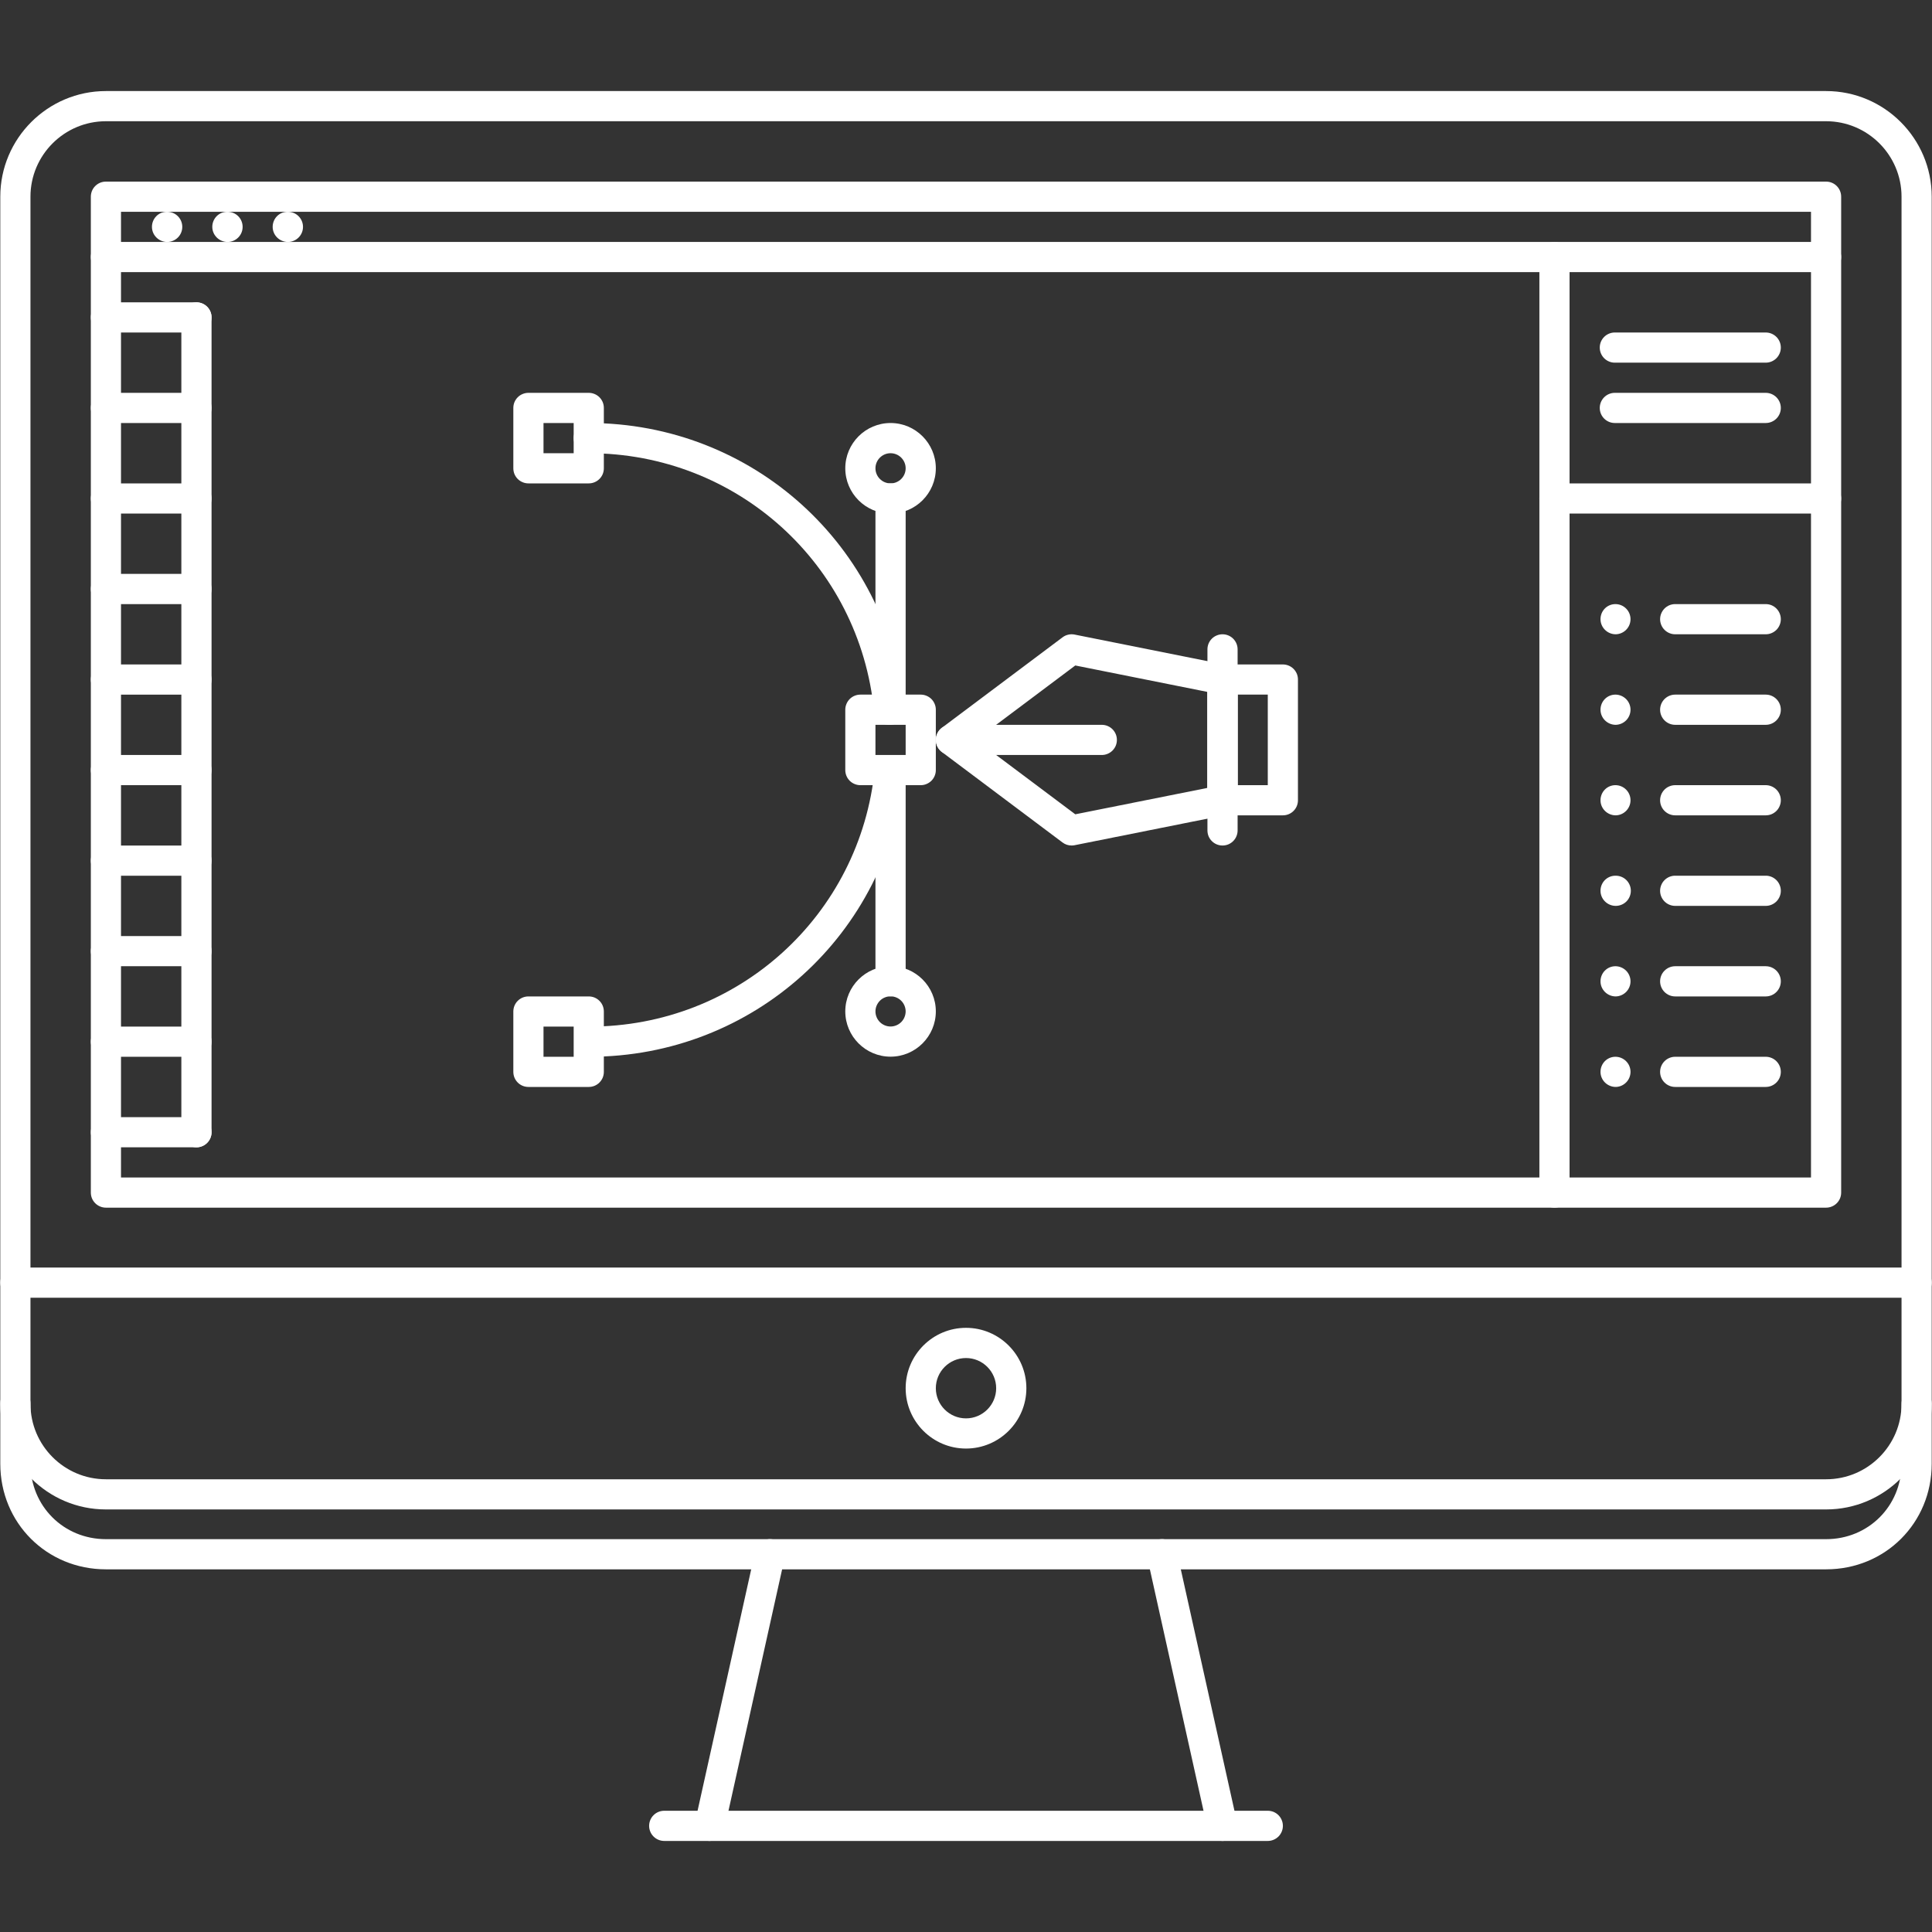<svg width="60" height="60" viewBox="0 0 60 60" fill="none" xmlns="http://www.w3.org/2000/svg">
<rect x="0" y="0" width="60" height="60" fill="#333333" stroke="none"/>
<path d="M5.192 7.514C4.933 7.514 4.719 7.305 4.719 7.046C4.719 6.786 4.924 6.577 5.182 6.577H5.192C5.45 6.577 5.661 6.786 5.661 7.046C5.661 7.305 5.45 7.514 5.192 7.514ZM7.067 7.514C6.808 7.514 6.593 7.305 6.593 7.046C6.593 6.786 6.799 6.577 7.057 6.577H7.067C7.325 6.577 7.535 6.786 7.535 7.046C7.535 7.305 7.325 7.514 7.067 7.514ZM8.941 7.514C8.682 7.514 8.468 7.305 8.468 7.046C8.468 6.786 8.673 6.577 8.931 6.577H8.941C9.199 6.577 9.41 6.786 9.41 7.046C9.41 7.305 9.199 7.514 8.941 7.514ZM50.178 19.698C49.919 19.698 49.705 19.488 49.705 19.229C49.705 18.97 49.91 18.761 50.168 18.761H50.178C50.301 18.764 50.417 18.814 50.503 18.902C50.589 18.989 50.637 19.107 50.637 19.229C50.637 19.352 50.589 19.47 50.503 19.557C50.417 19.645 50.301 19.695 50.178 19.698ZM59.522 40.302H0.478C0.416 40.302 0.355 40.29 0.299 40.266C0.242 40.243 0.19 40.208 0.146 40.165C0.103 40.121 0.068 40.07 0.045 40.013C0.021 39.956 0.009 39.895 0.009 39.833C0.009 39.772 0.021 39.711 0.045 39.654C0.068 39.597 0.103 39.545 0.146 39.502C0.19 39.459 0.242 39.424 0.299 39.4C0.355 39.377 0.416 39.365 0.478 39.365H59.522C59.584 39.365 59.645 39.377 59.702 39.4C59.759 39.424 59.81 39.459 59.854 39.502C59.897 39.545 59.932 39.597 59.955 39.654C59.979 39.711 59.991 39.772 59.991 39.833C59.991 39.895 59.979 39.956 59.955 40.013C59.932 40.07 59.897 40.121 59.854 40.165C59.81 40.208 59.758 40.243 59.702 40.266C59.645 40.29 59.584 40.302 59.522 40.302ZM30 44.986C28.967 44.986 28.126 44.146 28.126 43.112C28.126 42.078 28.967 41.237 30 41.237C31.033 41.237 31.875 42.078 31.875 43.112C31.875 44.146 31.033 44.986 30 44.986ZM30 42.175C29.483 42.175 29.063 42.596 29.063 43.112C29.063 43.628 29.483 44.049 30 44.049C30.517 44.049 30.937 43.628 30.937 43.112C30.937 42.596 30.517 42.175 30 42.175ZM22.039 57.172C21.969 57.172 21.9 57.156 21.837 57.126C21.773 57.095 21.718 57.051 21.674 56.996C21.63 56.942 21.599 56.878 21.583 56.809C21.567 56.741 21.567 56.67 21.582 56.602L23.456 48.167C23.483 48.045 23.557 47.94 23.662 47.873C23.767 47.806 23.894 47.784 24.015 47.811C24.137 47.838 24.242 47.912 24.309 48.017C24.376 48.121 24.398 48.248 24.371 48.37L22.497 56.805C22.474 56.909 22.416 57.002 22.333 57.069C22.249 57.135 22.146 57.172 22.039 57.172ZM37.961 57.172C37.854 57.172 37.751 57.135 37.667 57.069C37.584 57.002 37.526 56.909 37.503 56.805L35.629 48.37C35.602 48.248 35.624 48.121 35.691 48.017C35.758 47.912 35.864 47.838 35.985 47.811C36.106 47.784 36.233 47.806 36.338 47.873C36.443 47.94 36.517 48.045 36.544 48.167L38.419 56.602C38.434 56.67 38.433 56.741 38.417 56.809C38.401 56.878 38.37 56.942 38.326 56.996C38.282 57.051 38.227 57.095 38.163 57.126C38.1 57.156 38.031 57.172 37.961 57.172Z" fill="white"/>
<path d="M39.372 57.172H20.628C20.566 57.172 20.505 57.16 20.448 57.136C20.392 57.113 20.34 57.078 20.297 57.035C20.253 56.991 20.218 56.939 20.195 56.883C20.171 56.826 20.159 56.765 20.159 56.703C20.159 56.642 20.171 56.581 20.195 56.524C20.218 56.467 20.253 56.415 20.297 56.372C20.34 56.328 20.392 56.294 20.449 56.27C20.505 56.247 20.566 56.235 20.628 56.235H39.372C39.434 56.235 39.495 56.247 39.552 56.27C39.608 56.294 39.66 56.328 39.704 56.372C39.747 56.415 39.782 56.467 39.805 56.524C39.829 56.581 39.841 56.642 39.841 56.703C39.841 56.765 39.829 56.826 39.805 56.883C39.782 56.939 39.747 56.991 39.704 57.035C39.66 57.078 39.608 57.113 39.552 57.136C39.495 57.16 39.434 57.172 39.372 57.172ZM56.711 37.505H3.289C3.228 37.505 3.167 37.493 3.11 37.469C3.053 37.446 3.002 37.411 2.958 37.368C2.914 37.324 2.88 37.273 2.856 37.216C2.833 37.159 2.821 37.098 2.821 37.036V6.108C2.821 6.047 2.833 5.986 2.856 5.929C2.88 5.872 2.914 5.82 2.958 5.777C3.002 5.733 3.053 5.699 3.11 5.675C3.167 5.652 3.228 5.64 3.289 5.64H56.711C56.97 5.64 57.179 5.849 57.179 6.108V37.036C57.179 37.098 57.167 37.159 57.144 37.216C57.12 37.273 57.086 37.324 57.042 37.368C56.998 37.411 56.947 37.446 56.89 37.469C56.833 37.493 56.772 37.505 56.711 37.505ZM3.758 36.568H56.242V6.577H3.758V36.568Z" fill="white"/>
<path d="M56.711 46.877H3.289C1.481 46.877 0.009 45.406 0.009 43.597V6.108C0.009 4.3 1.481 2.828 3.289 2.828H56.711C58.519 2.828 59.991 4.3 59.991 6.108V43.597C59.991 45.406 58.519 46.877 56.711 46.877ZM3.289 3.765C1.997 3.765 0.946 4.817 0.946 6.108V43.597C0.946 44.889 1.997 45.94 3.289 45.94H56.711C58.003 45.94 59.054 44.889 59.054 43.597V6.108C59.054 4.817 58.003 3.765 56.711 3.765H3.289Z" fill="white"/>
<path d="M56.711 48.737H3.289C1.45 48.737 0.009 47.296 0.009 45.457V43.582C0.009 43.521 0.021 43.46 0.045 43.403C0.068 43.346 0.103 43.294 0.146 43.251C0.19 43.207 0.242 43.173 0.299 43.149C0.355 43.126 0.416 43.114 0.478 43.114C0.539 43.114 0.6 43.126 0.657 43.149C0.714 43.173 0.766 43.207 0.809 43.251C0.853 43.294 0.887 43.346 0.911 43.403C0.934 43.46 0.947 43.521 0.947 43.582V45.457C0.947 46.771 1.975 47.8 3.29 47.8H56.711C58.025 47.8 59.054 46.771 59.054 45.457V43.597C59.054 43.535 59.066 43.474 59.089 43.418C59.113 43.361 59.147 43.309 59.191 43.266C59.234 43.222 59.286 43.188 59.343 43.164C59.4 43.14 59.461 43.128 59.523 43.128C59.584 43.128 59.645 43.14 59.702 43.164C59.759 43.188 59.81 43.222 59.854 43.266C59.897 43.309 59.932 43.361 59.955 43.418C59.979 43.474 59.991 43.535 59.991 43.597V45.457C59.991 47.296 58.55 48.737 56.711 48.737ZM56.711 8.451H3.289C3.03 8.451 2.821 8.242 2.821 7.983C2.821 7.724 3.03 7.514 3.289 7.514H56.711C56.97 7.514 57.179 7.724 57.179 7.983C57.179 8.242 56.97 8.451 56.711 8.451ZM6.101 35.631C6.039 35.631 5.979 35.618 5.922 35.595C5.865 35.572 5.813 35.537 5.77 35.493C5.726 35.45 5.692 35.398 5.668 35.341C5.644 35.285 5.632 35.224 5.632 35.162V9.857C5.632 9.598 5.842 9.389 6.101 9.389C6.36 9.389 6.57 9.598 6.57 9.857V35.162C6.57 35.224 6.558 35.285 6.534 35.341C6.511 35.398 6.476 35.45 6.432 35.493C6.389 35.537 6.337 35.572 6.28 35.595C6.224 35.619 6.163 35.631 6.101 35.631Z" fill="white"/>
<path d="M48.276 37.505C48.017 37.505 47.807 37.295 47.807 37.036V7.983C47.807 7.921 47.819 7.86 47.843 7.803C47.866 7.747 47.901 7.695 47.944 7.651C47.988 7.608 48.039 7.573 48.096 7.55C48.153 7.526 48.214 7.514 48.276 7.514C48.337 7.514 48.398 7.526 48.455 7.55C48.512 7.573 48.564 7.608 48.607 7.651C48.651 7.695 48.685 7.747 48.709 7.803C48.732 7.86 48.744 7.921 48.744 7.983V37.036C48.744 37.098 48.732 37.159 48.709 37.216C48.685 37.273 48.651 37.324 48.607 37.368C48.564 37.411 48.512 37.446 48.455 37.469C48.398 37.493 48.337 37.505 48.276 37.505Z" fill="white"/>
<path d="M56.711 15.949H48.276C48.017 15.949 47.807 15.74 47.807 15.481C47.807 15.222 48.017 15.012 48.276 15.012H56.711C56.97 15.012 57.179 15.222 57.179 15.481C57.179 15.74 56.97 15.949 56.711 15.949ZM6.101 13.137H3.289C3.03 13.137 2.821 12.928 2.821 12.669C2.821 12.41 3.03 12.2 3.289 12.2H6.101C6.36 12.2 6.57 12.41 6.57 12.669C6.57 12.928 6.36 13.137 6.101 13.137ZM6.101 15.949H3.289C3.03 15.949 2.821 15.74 2.821 15.481C2.821 15.222 3.03 15.012 3.289 15.012H6.101C6.36 15.012 6.57 15.222 6.57 15.481C6.57 15.74 6.36 15.949 6.101 15.949ZM6.101 18.761H3.289C3.03 18.761 2.821 18.551 2.821 18.292C2.821 18.033 3.03 17.823 3.289 17.823H6.101C6.36 17.823 6.57 18.033 6.57 18.292C6.57 18.551 6.36 18.761 6.101 18.761ZM6.101 21.573H3.289C3.228 21.573 3.167 21.56 3.11 21.537C3.053 21.513 3.002 21.479 2.958 21.435C2.914 21.392 2.88 21.34 2.856 21.283C2.833 21.226 2.821 21.165 2.821 21.104C2.821 21.042 2.833 20.981 2.856 20.924C2.88 20.868 2.914 20.816 2.958 20.772C3.002 20.729 3.053 20.694 3.11 20.671C3.167 20.647 3.228 20.635 3.289 20.635H6.101C6.163 20.635 6.224 20.647 6.281 20.671C6.337 20.694 6.389 20.729 6.433 20.772C6.476 20.816 6.511 20.868 6.534 20.924C6.558 20.981 6.57 21.042 6.57 21.104C6.57 21.165 6.558 21.226 6.534 21.283C6.511 21.34 6.476 21.392 6.433 21.435C6.389 21.479 6.337 21.513 6.28 21.537C6.224 21.56 6.163 21.573 6.101 21.573ZM6.101 24.384H3.289C3.228 24.384 3.167 24.372 3.11 24.348C3.053 24.325 3.002 24.29 2.958 24.247C2.914 24.203 2.88 24.152 2.856 24.095C2.833 24.038 2.821 23.977 2.821 23.915C2.821 23.854 2.833 23.793 2.856 23.736C2.88 23.679 2.914 23.628 2.958 23.584C3.002 23.54 3.053 23.506 3.11 23.482C3.167 23.459 3.228 23.447 3.289 23.447H6.101C6.163 23.447 6.224 23.459 6.281 23.482C6.337 23.506 6.389 23.54 6.433 23.584C6.476 23.628 6.511 23.679 6.534 23.736C6.558 23.793 6.57 23.854 6.57 23.915C6.57 23.977 6.558 24.038 6.534 24.095C6.511 24.152 6.476 24.203 6.433 24.247C6.389 24.29 6.337 24.325 6.28 24.349C6.224 24.372 6.163 24.384 6.101 24.384ZM6.101 27.196H3.289C3.228 27.196 3.167 27.184 3.11 27.16C3.053 27.137 3.002 27.102 2.958 27.058C2.914 27.015 2.88 26.963 2.856 26.907C2.833 26.85 2.821 26.789 2.821 26.727C2.821 26.666 2.833 26.605 2.856 26.548C2.88 26.491 2.914 26.439 2.958 26.396C3.002 26.352 3.053 26.318 3.11 26.294C3.167 26.27 3.228 26.258 3.289 26.259H6.101C6.163 26.258 6.224 26.27 6.281 26.294C6.337 26.318 6.389 26.352 6.433 26.396C6.476 26.439 6.511 26.491 6.534 26.548C6.558 26.605 6.57 26.666 6.57 26.727C6.57 26.789 6.558 26.85 6.534 26.907C6.511 26.963 6.476 27.015 6.433 27.058C6.389 27.102 6.337 27.137 6.28 27.16C6.224 27.184 6.163 27.196 6.101 27.196ZM6.101 30.007H3.289C3.228 30.007 3.167 29.995 3.11 29.972C3.053 29.948 3.002 29.914 2.958 29.87C2.914 29.827 2.88 29.775 2.856 29.718C2.833 29.661 2.821 29.6 2.821 29.539C2.821 29.477 2.833 29.416 2.856 29.359C2.88 29.302 2.914 29.251 2.958 29.207C3.002 29.164 3.053 29.129 3.11 29.106C3.167 29.082 3.228 29.07 3.289 29.07H6.101C6.163 29.07 6.224 29.082 6.281 29.106C6.337 29.129 6.389 29.164 6.433 29.207C6.476 29.251 6.511 29.302 6.534 29.359C6.558 29.416 6.57 29.477 6.57 29.539C6.57 29.6 6.558 29.661 6.534 29.718C6.511 29.775 6.476 29.827 6.433 29.87C6.389 29.914 6.337 29.948 6.28 29.972C6.224 29.995 6.163 30.007 6.101 30.007ZM6.101 32.819H3.289C3.228 32.819 3.167 32.807 3.11 32.783C3.053 32.76 3.002 32.725 2.958 32.682C2.914 32.638 2.88 32.587 2.856 32.53C2.833 32.473 2.821 32.412 2.821 32.35C2.821 32.289 2.833 32.228 2.856 32.171C2.88 32.114 2.914 32.062 2.958 32.019C3.002 31.976 3.053 31.941 3.11 31.917C3.167 31.894 3.228 31.882 3.289 31.882H6.101C6.163 31.882 6.224 31.894 6.281 31.917C6.337 31.941 6.389 31.976 6.433 32.019C6.476 32.062 6.511 32.114 6.534 32.171C6.558 32.228 6.57 32.289 6.57 32.35C6.57 32.412 6.558 32.473 6.534 32.53C6.511 32.587 6.476 32.638 6.432 32.682C6.389 32.725 6.337 32.76 6.28 32.783C6.224 32.807 6.163 32.819 6.101 32.819ZM6.101 35.631H3.289C3.228 35.631 3.167 35.619 3.11 35.595C3.053 35.572 3.002 35.537 2.958 35.493C2.914 35.45 2.88 35.398 2.856 35.341C2.833 35.285 2.821 35.224 2.821 35.162C2.821 35.1 2.833 35.039 2.856 34.983C2.88 34.926 2.914 34.874 2.958 34.831C3.002 34.787 3.053 34.753 3.11 34.729C3.167 34.706 3.228 34.693 3.289 34.694H6.101C6.163 34.693 6.224 34.706 6.28 34.729C6.337 34.753 6.389 34.787 6.433 34.831C6.476 34.874 6.511 34.926 6.534 34.983C6.558 35.039 6.57 35.1 6.57 35.162C6.57 35.224 6.558 35.285 6.534 35.341C6.511 35.398 6.476 35.45 6.433 35.493C6.389 35.537 6.337 35.572 6.28 35.595C6.224 35.619 6.163 35.631 6.101 35.631ZM6.101 10.326H3.289C3.03 10.326 2.821 10.116 2.821 9.857C2.821 9.598 3.03 9.389 3.289 9.389H6.101C6.36 9.389 6.57 9.598 6.57 9.857C6.57 10.116 6.36 10.326 6.101 10.326ZM54.836 11.263H50.15C49.891 11.263 49.682 11.053 49.682 10.794C49.682 10.535 49.891 10.326 50.15 10.326H54.836C55.095 10.326 55.305 10.535 55.305 10.794C55.305 11.053 55.095 11.263 54.836 11.263ZM54.836 13.137H50.15C49.891 13.137 49.682 12.928 49.682 12.669C49.682 12.41 49.891 12.2 50.15 12.2H54.836C55.095 12.2 55.305 12.41 55.305 12.669C55.305 12.928 55.095 13.137 54.836 13.137ZM54.836 19.698H52.025C51.766 19.698 51.556 19.488 51.556 19.229C51.556 19.168 51.568 19.107 51.592 19.05C51.615 18.993 51.65 18.942 51.693 18.898C51.737 18.854 51.788 18.82 51.845 18.796C51.902 18.773 51.963 18.761 52.025 18.761H54.836C54.898 18.761 54.959 18.773 55.016 18.796C55.072 18.82 55.124 18.855 55.168 18.898C55.211 18.942 55.246 18.993 55.269 19.05C55.293 19.107 55.305 19.168 55.305 19.229C55.305 19.291 55.293 19.352 55.269 19.409C55.246 19.466 55.211 19.517 55.168 19.561C55.124 19.604 55.072 19.639 55.016 19.662C54.959 19.686 54.898 19.698 54.836 19.698ZM50.178 22.51C49.919 22.51 49.705 22.3 49.705 22.041C49.705 21.782 49.91 21.572 50.168 21.572H50.178C50.301 21.575 50.417 21.626 50.503 21.713C50.589 21.801 50.637 21.919 50.637 22.041C50.637 22.163 50.589 22.281 50.503 22.369C50.417 22.456 50.301 22.507 50.178 22.51ZM54.836 22.51H52.025C51.766 22.51 51.556 22.3 51.556 22.041C51.556 21.782 51.766 21.572 52.025 21.572H54.836C55.095 21.572 55.305 21.782 55.305 22.041C55.305 22.3 55.095 22.51 54.836 22.51ZM50.178 25.321C49.919 25.321 49.705 25.112 49.705 24.853C49.705 24.594 49.91 24.384 50.168 24.384H50.178C50.301 24.387 50.417 24.437 50.503 24.525C50.589 24.613 50.637 24.73 50.637 24.853C50.637 24.975 50.589 25.093 50.503 25.18C50.417 25.268 50.301 25.319 50.178 25.321ZM54.836 25.321H52.025C51.766 25.321 51.556 25.112 51.556 24.853C51.556 24.791 51.568 24.73 51.592 24.673C51.615 24.616 51.65 24.565 51.693 24.521C51.737 24.478 51.788 24.443 51.845 24.42C51.902 24.396 51.963 24.384 52.025 24.384H54.836C54.898 24.384 54.959 24.396 55.016 24.42C55.072 24.443 55.124 24.478 55.168 24.521C55.211 24.565 55.246 24.616 55.269 24.673C55.293 24.73 55.305 24.791 55.305 24.853C55.305 24.914 55.293 24.975 55.269 25.032C55.246 25.089 55.211 25.141 55.168 25.184C55.124 25.228 55.072 25.262 55.016 25.286C54.959 25.309 54.898 25.321 54.836 25.321Z" fill="white"/>
<path d="M50.178 28.133C49.919 28.133 49.705 27.923 49.705 27.664C49.705 27.405 49.91 27.196 50.168 27.196H50.178C50.303 27.196 50.422 27.245 50.51 27.333C50.598 27.421 50.647 27.54 50.647 27.664C50.647 27.788 50.598 27.908 50.51 27.996C50.422 28.083 50.303 28.133 50.178 28.133Z" fill="white"/>
<path d="M54.836 28.133H52.025C51.766 28.133 51.556 27.923 51.556 27.664C51.556 27.603 51.568 27.542 51.592 27.485C51.615 27.428 51.65 27.376 51.693 27.333C51.737 27.289 51.788 27.255 51.845 27.231C51.902 27.208 51.963 27.195 52.025 27.196H54.836C54.898 27.195 54.959 27.208 55.016 27.231C55.072 27.255 55.124 27.289 55.168 27.333C55.211 27.376 55.246 27.428 55.269 27.485C55.293 27.542 55.305 27.603 55.305 27.664C55.305 27.726 55.293 27.787 55.269 27.844C55.246 27.9 55.211 27.952 55.168 27.996C55.124 28.039 55.072 28.074 55.016 28.097C54.959 28.121 54.898 28.133 54.836 28.133Z" fill="white"/>
<path d="M50.178 30.945C49.919 30.945 49.705 30.735 49.705 30.476C49.705 30.217 49.91 30.007 50.168 30.007H50.178C50.301 30.01 50.417 30.061 50.503 30.148C50.589 30.236 50.637 30.354 50.637 30.476C50.637 30.599 50.589 30.716 50.503 30.804C50.417 30.891 50.301 30.942 50.178 30.945Z" fill="white"/>
<path d="M54.836 30.945H52.025C51.766 30.945 51.556 30.735 51.556 30.476C51.556 30.217 51.766 30.007 52.025 30.007H54.836C55.095 30.007 55.305 30.217 55.305 30.476C55.305 30.735 55.095 30.945 54.836 30.945Z" fill="white"/>
<path d="M50.178 33.756C49.919 33.756 49.705 33.547 49.705 33.288C49.705 33.029 49.91 32.819 50.168 32.819H50.178C50.301 32.822 50.417 32.872 50.503 32.96C50.589 33.047 50.637 33.165 50.637 33.288C50.637 33.41 50.589 33.528 50.503 33.615C50.417 33.703 50.301 33.754 50.178 33.756Z" fill="white"/>
<path d="M54.836 33.756H52.025C51.766 33.756 51.556 33.547 51.556 33.288C51.556 33.029 51.766 32.819 52.025 32.819H54.836C55.095 32.819 55.305 33.029 55.305 33.288C55.305 33.547 55.095 33.756 54.836 33.756Z" fill="white"/>
<path d="M27.61 22.51C27.494 22.509 27.382 22.466 27.296 22.388C27.21 22.31 27.156 22.203 27.144 22.087C26.694 17.519 22.885 14.075 18.285 14.075C18.026 14.075 17.816 13.865 17.816 13.606C17.816 13.347 18.026 13.137 18.285 13.137C23.369 13.137 27.579 16.945 28.078 21.995C28.084 22.06 28.077 22.126 28.056 22.188C28.035 22.25 28.002 22.307 27.958 22.356C27.914 22.404 27.86 22.443 27.8 22.469C27.741 22.496 27.676 22.51 27.61 22.51ZM18.308 32.819C18.246 32.819 18.185 32.807 18.128 32.783C18.072 32.76 18.02 32.725 17.976 32.682C17.933 32.638 17.898 32.587 17.875 32.53C17.851 32.473 17.839 32.412 17.839 32.35C17.839 32.289 17.851 32.228 17.875 32.171C17.898 32.114 17.933 32.062 17.976 32.019C18.02 31.975 18.072 31.941 18.128 31.917C18.185 31.894 18.246 31.882 18.308 31.882C22.908 31.882 26.718 28.437 27.168 23.87C27.195 23.612 27.431 23.432 27.681 23.45C27.805 23.462 27.918 23.523 27.997 23.619C28.076 23.715 28.114 23.838 28.102 23.962C27.603 29.011 23.392 32.819 18.308 32.819ZM33.28 26.258C33.179 26.259 33.08 26.226 32.999 26.165L29.25 23.353C29.192 23.309 29.145 23.253 29.113 23.188C29.08 23.123 29.063 23.051 29.063 22.978C29.063 22.905 29.08 22.834 29.113 22.769C29.145 22.704 29.192 22.647 29.25 22.603L32.999 19.792C33.052 19.752 33.112 19.724 33.177 19.71C33.241 19.695 33.307 19.694 33.372 19.707L38.058 20.644C38.164 20.665 38.26 20.723 38.329 20.807C38.397 20.89 38.435 20.995 38.435 21.104V24.853C38.435 24.961 38.397 25.066 38.329 25.15C38.26 25.234 38.164 25.291 38.058 25.312L33.372 26.249C33.342 26.255 33.311 26.258 33.28 26.258ZM30.312 22.978L33.394 25.289L37.498 24.469V21.488L33.394 20.667L30.312 22.978Z" fill="white"/>
<path d="M37.966 26.258C37.905 26.259 37.844 26.246 37.787 26.223C37.73 26.199 37.678 26.165 37.635 26.121C37.591 26.078 37.557 26.026 37.533 25.969C37.51 25.912 37.498 25.851 37.498 25.79V20.167C37.498 20.105 37.51 20.044 37.533 19.987C37.557 19.93 37.591 19.879 37.635 19.835C37.678 19.792 37.73 19.757 37.787 19.734C37.844 19.71 37.905 19.698 37.966 19.698C38.225 19.698 38.435 19.907 38.435 20.167V25.79C38.435 25.851 38.423 25.912 38.399 25.969C38.376 26.026 38.341 26.078 38.298 26.121C38.254 26.165 38.203 26.199 38.146 26.223C38.089 26.246 38.028 26.259 37.966 26.258ZM34.217 23.447H29.531C29.47 23.447 29.409 23.435 29.352 23.411C29.295 23.388 29.243 23.353 29.2 23.31C29.156 23.266 29.122 23.215 29.098 23.158C29.075 23.101 29.063 23.04 29.063 22.978C29.063 22.917 29.075 22.856 29.098 22.799C29.122 22.742 29.156 22.69 29.2 22.647C29.243 22.603 29.295 22.569 29.352 22.545C29.409 22.522 29.47 22.51 29.531 22.51H34.217C34.476 22.51 34.686 22.719 34.686 22.978C34.686 23.04 34.674 23.101 34.651 23.158C34.627 23.215 34.592 23.266 34.549 23.31C34.505 23.353 34.454 23.388 34.397 23.411C34.34 23.435 34.279 23.447 34.217 23.447ZM27.657 22.503C27.595 22.503 27.534 22.491 27.478 22.468C27.421 22.444 27.369 22.41 27.326 22.366C27.282 22.323 27.247 22.271 27.224 22.214C27.2 22.157 27.188 22.096 27.188 22.035V15.48C27.188 15.419 27.2 15.358 27.224 15.301C27.247 15.244 27.282 15.193 27.326 15.149C27.369 15.105 27.421 15.071 27.478 15.047C27.534 15.024 27.595 15.012 27.657 15.012C27.718 15.012 27.779 15.024 27.836 15.047C27.893 15.071 27.945 15.105 27.988 15.149C28.032 15.193 28.066 15.244 28.09 15.301C28.113 15.358 28.126 15.419 28.126 15.48V22.035C28.126 22.096 28.113 22.157 28.09 22.214C28.066 22.271 28.032 22.323 27.988 22.366C27.945 22.41 27.893 22.444 27.836 22.468C27.779 22.491 27.718 22.503 27.657 22.503Z" fill="white"/>
<path d="M27.657 15.949C26.882 15.949 26.251 15.319 26.251 14.543C26.251 13.768 26.882 13.137 27.657 13.137C28.432 13.137 29.063 13.768 29.063 14.543C29.063 15.319 28.432 15.949 27.657 15.949ZM27.657 14.075C27.399 14.075 27.188 14.285 27.188 14.543C27.188 14.802 27.399 15.012 27.657 15.012C27.915 15.012 28.126 14.802 28.126 14.543C28.126 14.285 27.915 14.075 27.657 14.075ZM27.657 30.942C27.595 30.942 27.535 30.93 27.478 30.906C27.421 30.883 27.369 30.848 27.326 30.805C27.282 30.761 27.247 30.709 27.224 30.653C27.2 30.596 27.188 30.535 27.188 30.473V23.919C27.188 23.858 27.2 23.797 27.224 23.74C27.247 23.683 27.282 23.631 27.326 23.588C27.369 23.544 27.421 23.51 27.478 23.486C27.535 23.462 27.595 23.45 27.657 23.45C27.718 23.45 27.779 23.462 27.836 23.486C27.893 23.51 27.945 23.544 27.988 23.588C28.032 23.631 28.066 23.683 28.09 23.74C28.113 23.797 28.126 23.858 28.126 23.919V30.473C28.126 30.535 28.113 30.596 28.09 30.653C28.066 30.709 28.032 30.761 27.988 30.805C27.945 30.848 27.893 30.883 27.836 30.906C27.779 30.93 27.718 30.942 27.657 30.942Z" fill="white"/>
<path d="M27.657 32.816C26.882 32.816 26.251 32.185 26.251 31.41C26.251 30.635 26.882 30.005 27.657 30.005C28.432 30.005 29.063 30.635 29.063 31.41C29.063 32.185 28.432 32.816 27.657 32.816ZM27.657 30.942C27.533 30.942 27.413 30.991 27.326 31.079C27.238 31.167 27.188 31.286 27.188 31.41C27.188 31.535 27.238 31.654 27.326 31.742C27.413 31.829 27.533 31.879 27.657 31.879C27.781 31.879 27.9 31.829 27.988 31.742C28.076 31.654 28.125 31.535 28.126 31.41C28.125 31.286 28.076 31.167 27.988 31.079C27.9 30.991 27.781 30.942 27.657 30.942ZM39.841 25.321H37.966C37.905 25.321 37.844 25.309 37.787 25.286C37.73 25.262 37.678 25.228 37.635 25.184C37.591 25.14 37.557 25.089 37.533 25.032C37.51 24.975 37.498 24.914 37.498 24.853V21.104C37.498 21.042 37.51 20.981 37.533 20.924C37.557 20.868 37.591 20.816 37.635 20.772C37.678 20.729 37.73 20.694 37.787 20.671C37.844 20.647 37.905 20.635 37.966 20.635H39.841C39.902 20.635 39.963 20.647 40.02 20.671C40.077 20.694 40.129 20.729 40.172 20.772C40.216 20.816 40.25 20.868 40.274 20.924C40.297 20.981 40.309 21.042 40.309 21.104V24.853C40.309 24.914 40.297 24.975 40.274 25.032C40.25 25.089 40.216 25.141 40.172 25.184C40.129 25.228 40.077 25.262 40.02 25.286C39.963 25.309 39.902 25.321 39.841 25.321ZM38.435 24.384H39.372V21.572H38.435V24.384ZM18.285 15.012H16.41C16.349 15.012 16.288 15 16.231 14.976C16.174 14.953 16.122 14.918 16.079 14.875C16.035 14.831 16.001 14.78 15.977 14.723C15.954 14.666 15.942 14.605 15.942 14.543V12.669C15.942 12.607 15.954 12.546 15.977 12.489C16.001 12.433 16.035 12.381 16.079 12.337C16.122 12.294 16.174 12.259 16.231 12.236C16.288 12.212 16.349 12.2 16.41 12.2H18.285C18.346 12.2 18.407 12.212 18.464 12.236C18.521 12.259 18.573 12.294 18.616 12.337C18.66 12.381 18.694 12.433 18.718 12.489C18.741 12.546 18.753 12.607 18.753 12.669V14.543C18.753 14.605 18.741 14.666 18.718 14.723C18.694 14.78 18.66 14.831 18.616 14.875C18.573 14.918 18.521 14.953 18.464 14.976C18.407 15 18.346 15.012 18.285 15.012ZM16.879 14.075H17.816V13.137H16.879V14.075ZM18.285 33.756H16.41C16.349 33.756 16.288 33.744 16.231 33.721C16.174 33.697 16.122 33.663 16.079 33.619C16.035 33.575 16.001 33.524 15.977 33.467C15.954 33.41 15.942 33.349 15.942 33.288V31.413C15.942 31.352 15.954 31.291 15.977 31.234C16.001 31.177 16.035 31.125 16.079 31.082C16.123 31.038 16.174 31.004 16.231 30.98C16.288 30.957 16.349 30.945 16.41 30.945H18.285C18.346 30.945 18.407 30.957 18.464 30.98C18.521 31.004 18.573 31.038 18.616 31.082C18.66 31.125 18.694 31.177 18.718 31.234C18.741 31.291 18.753 31.352 18.753 31.413V33.288C18.753 33.349 18.741 33.41 18.718 33.467C18.694 33.524 18.66 33.575 18.616 33.619C18.573 33.663 18.521 33.697 18.464 33.721C18.407 33.744 18.346 33.756 18.285 33.756ZM16.879 32.819H17.816V31.882H16.879V32.819ZM28.594 24.384H26.72C26.658 24.384 26.597 24.372 26.54 24.348C26.483 24.325 26.432 24.29 26.388 24.247C26.345 24.203 26.31 24.152 26.287 24.095C26.263 24.038 26.251 23.977 26.251 23.915V22.041C26.251 21.979 26.263 21.919 26.287 21.862C26.31 21.805 26.345 21.753 26.388 21.709C26.432 21.666 26.483 21.631 26.54 21.608C26.597 21.584 26.658 21.572 26.72 21.572H28.594C28.656 21.572 28.717 21.584 28.773 21.608C28.83 21.631 28.882 21.666 28.926 21.709C28.969 21.753 29.004 21.805 29.027 21.862C29.051 21.918 29.063 21.979 29.063 22.041V23.915C29.063 23.977 29.051 24.038 29.027 24.095C29.004 24.152 28.969 24.203 28.926 24.247C28.882 24.29 28.83 24.325 28.773 24.348C28.717 24.372 28.656 24.384 28.594 24.384ZM27.188 23.447H28.126V22.51H27.188V23.447Z" fill="white"/>
</svg>
